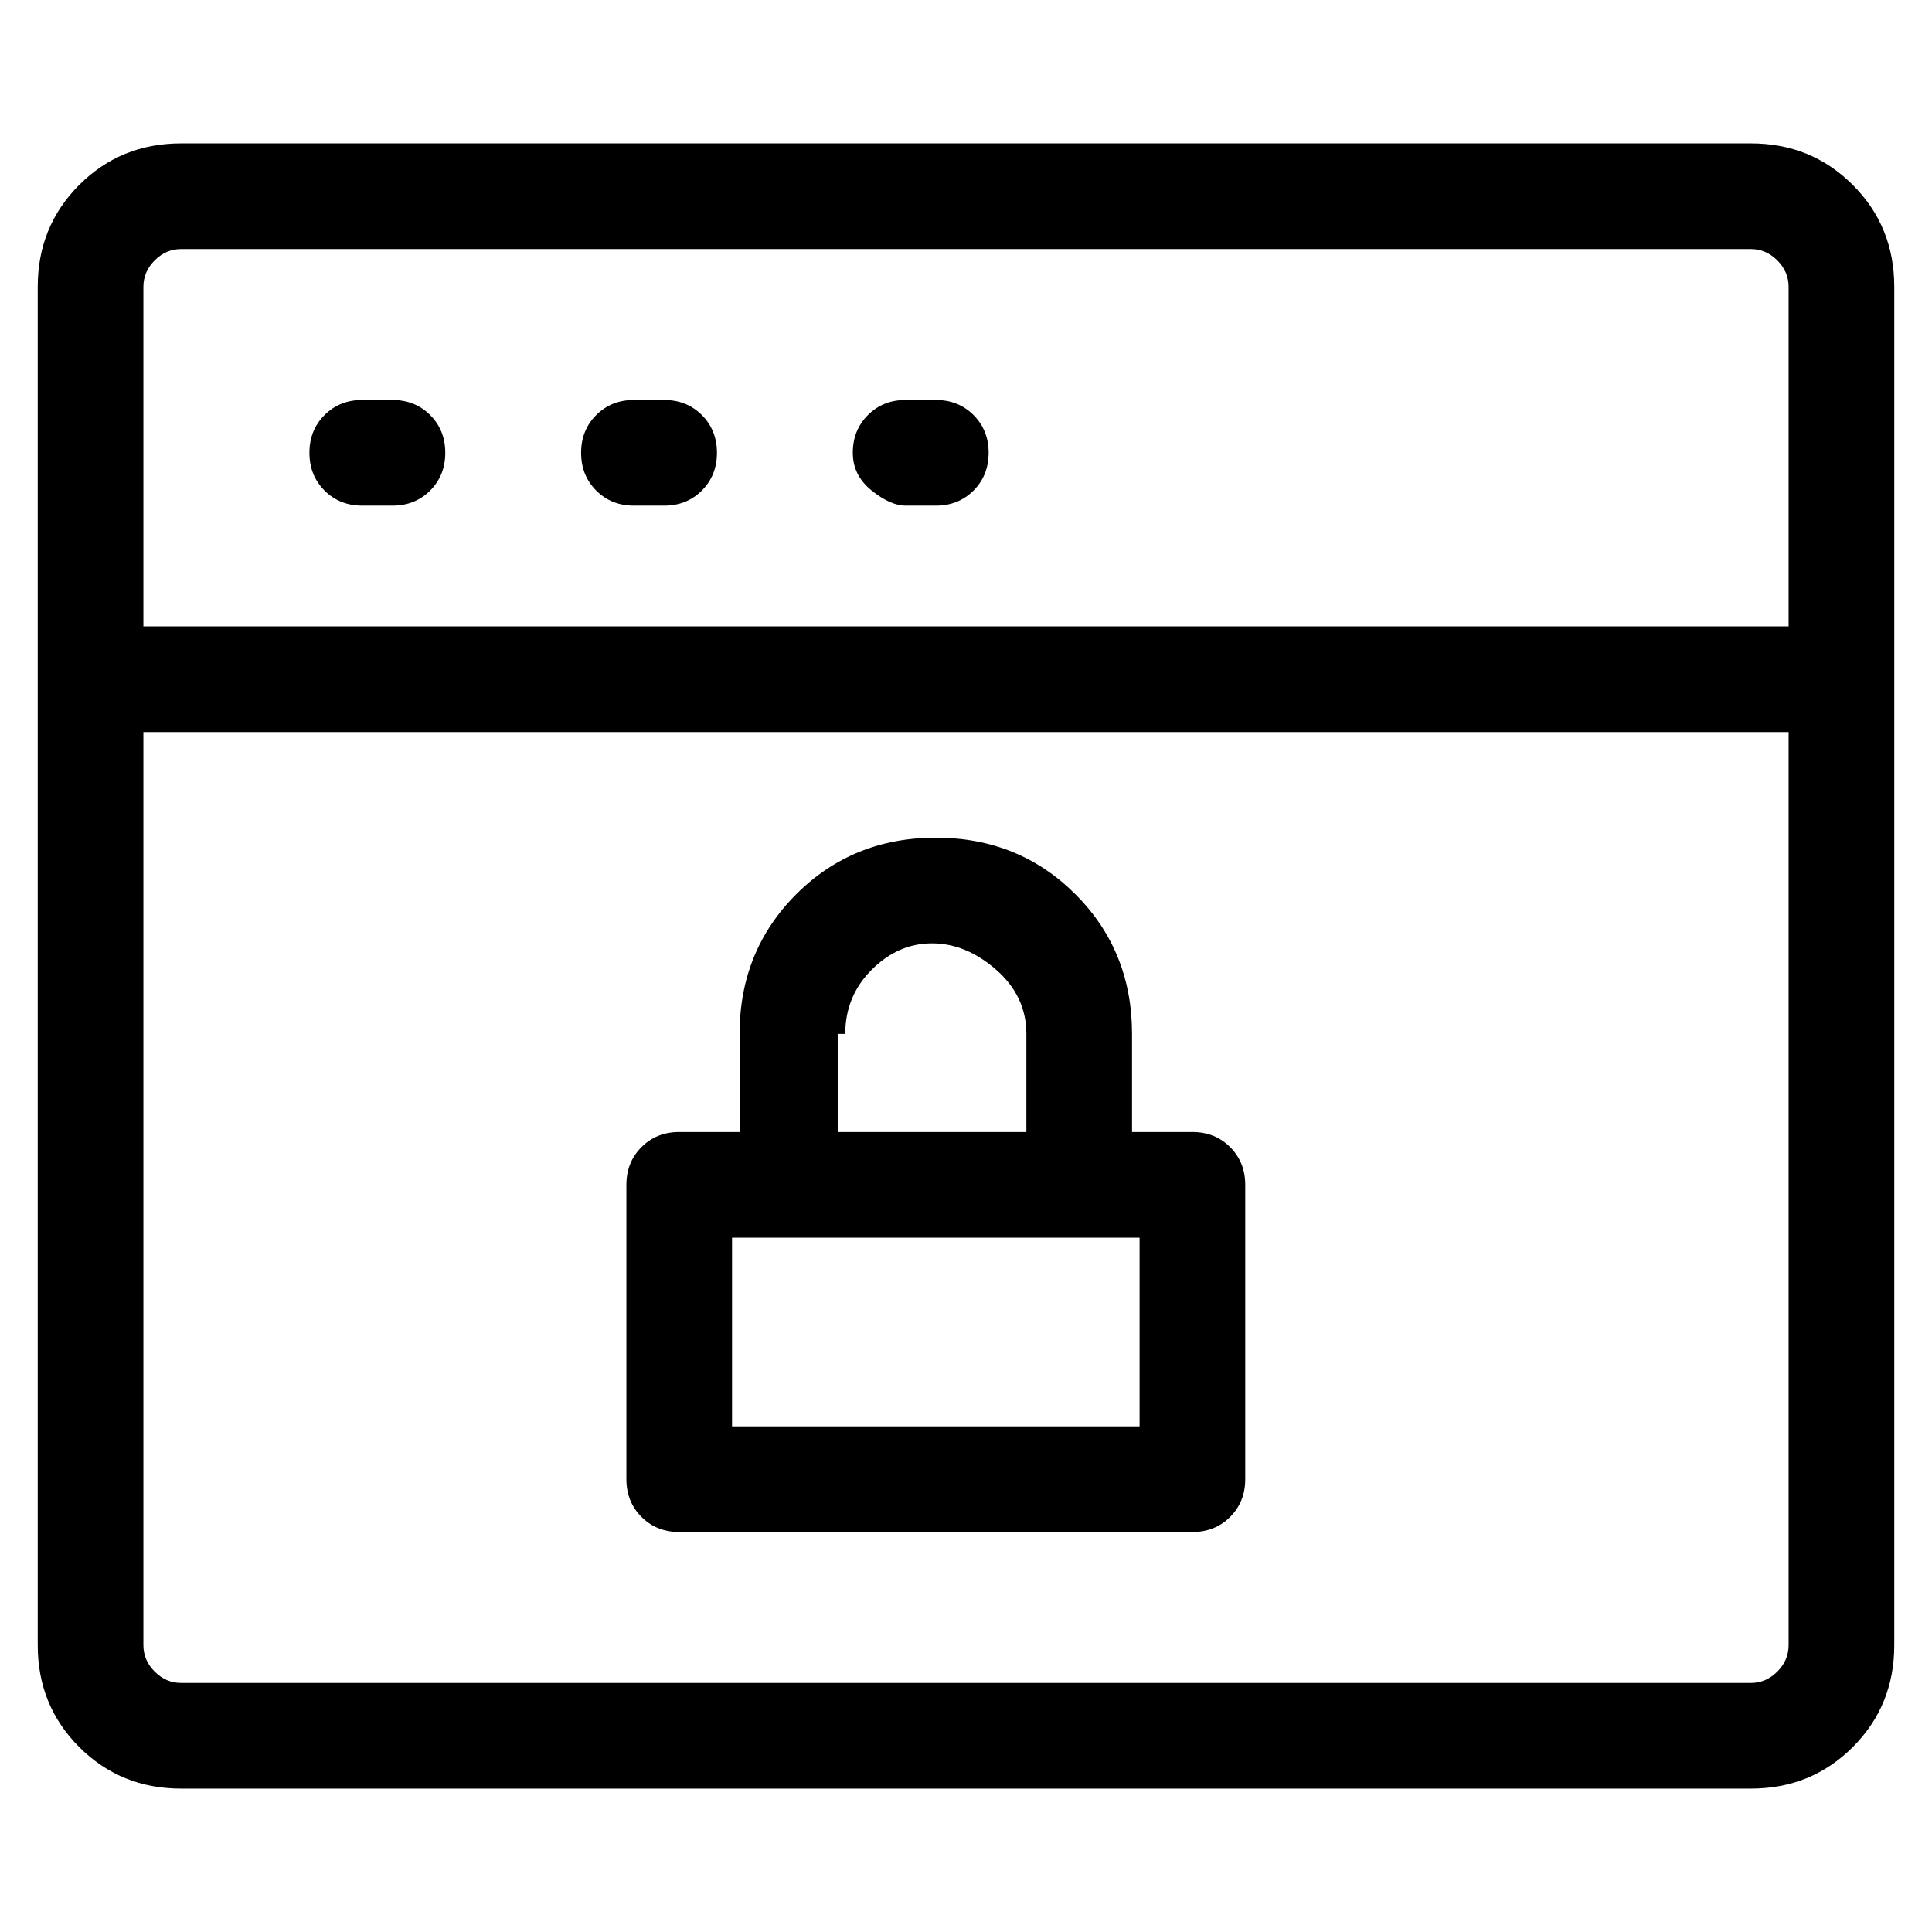 <svg viewBox="0 0 256 256" xmlns="http://www.w3.org/2000/svg">
  <path transform="scale(1, -1) translate(0, -256)" fill="currentColor" d="M158 106h-8v13q0 11 -7.5 18.5t-18.5 7.5t-18.5 -7.5t-7.5 -18.5v-13h-8q-3 0 -5 -2t-2 -5v-39q0 -3 2 -5t5 -2h68q3 0 5 2t2 5v39q0 3 -2 5t-5 2zM112 119q0 5 3.5 8.5t8 3.5t8.5 -3.5t4 -8.5v-13h-25v13h1zM151 67h-54v25h54v-25zM232 237h-208q-8 0 -13.5 -5.5 t-5.5 -13.5v-180q0 -8 5.5 -13.5t13.5 -5.5h208q8 0 13.5 5.5t5.5 13.5v180q0 8 -5.5 13.5t-13.5 5.5zM24 223h208q2 0 3.5 -1.5t1.5 -3.5v-45h-218v45q0 2 1.5 3.5t3.5 1.5zM232 33h-208q-2 0 -3.5 1.5t-1.5 3.5v121h218v-121q0 -2 -1.5 -3.5t-3.5 -1.5zM48 189h4q3 0 5 2 t2 5t-2 5t-5 2h-4q-3 0 -5 -2t-2 -5t2 -5t5 -2zM84 189h4q3 0 5 2t2 5t-2 5t-5 2h-4q-3 0 -5 -2t-2 -5t2 -5t5 -2zM120 189h4q3 0 5 2t2 5t-2 5t-5 2h-4q-3 0 -5 -2t-2 -5t2.5 -5t4.5 -2z" />
</svg>